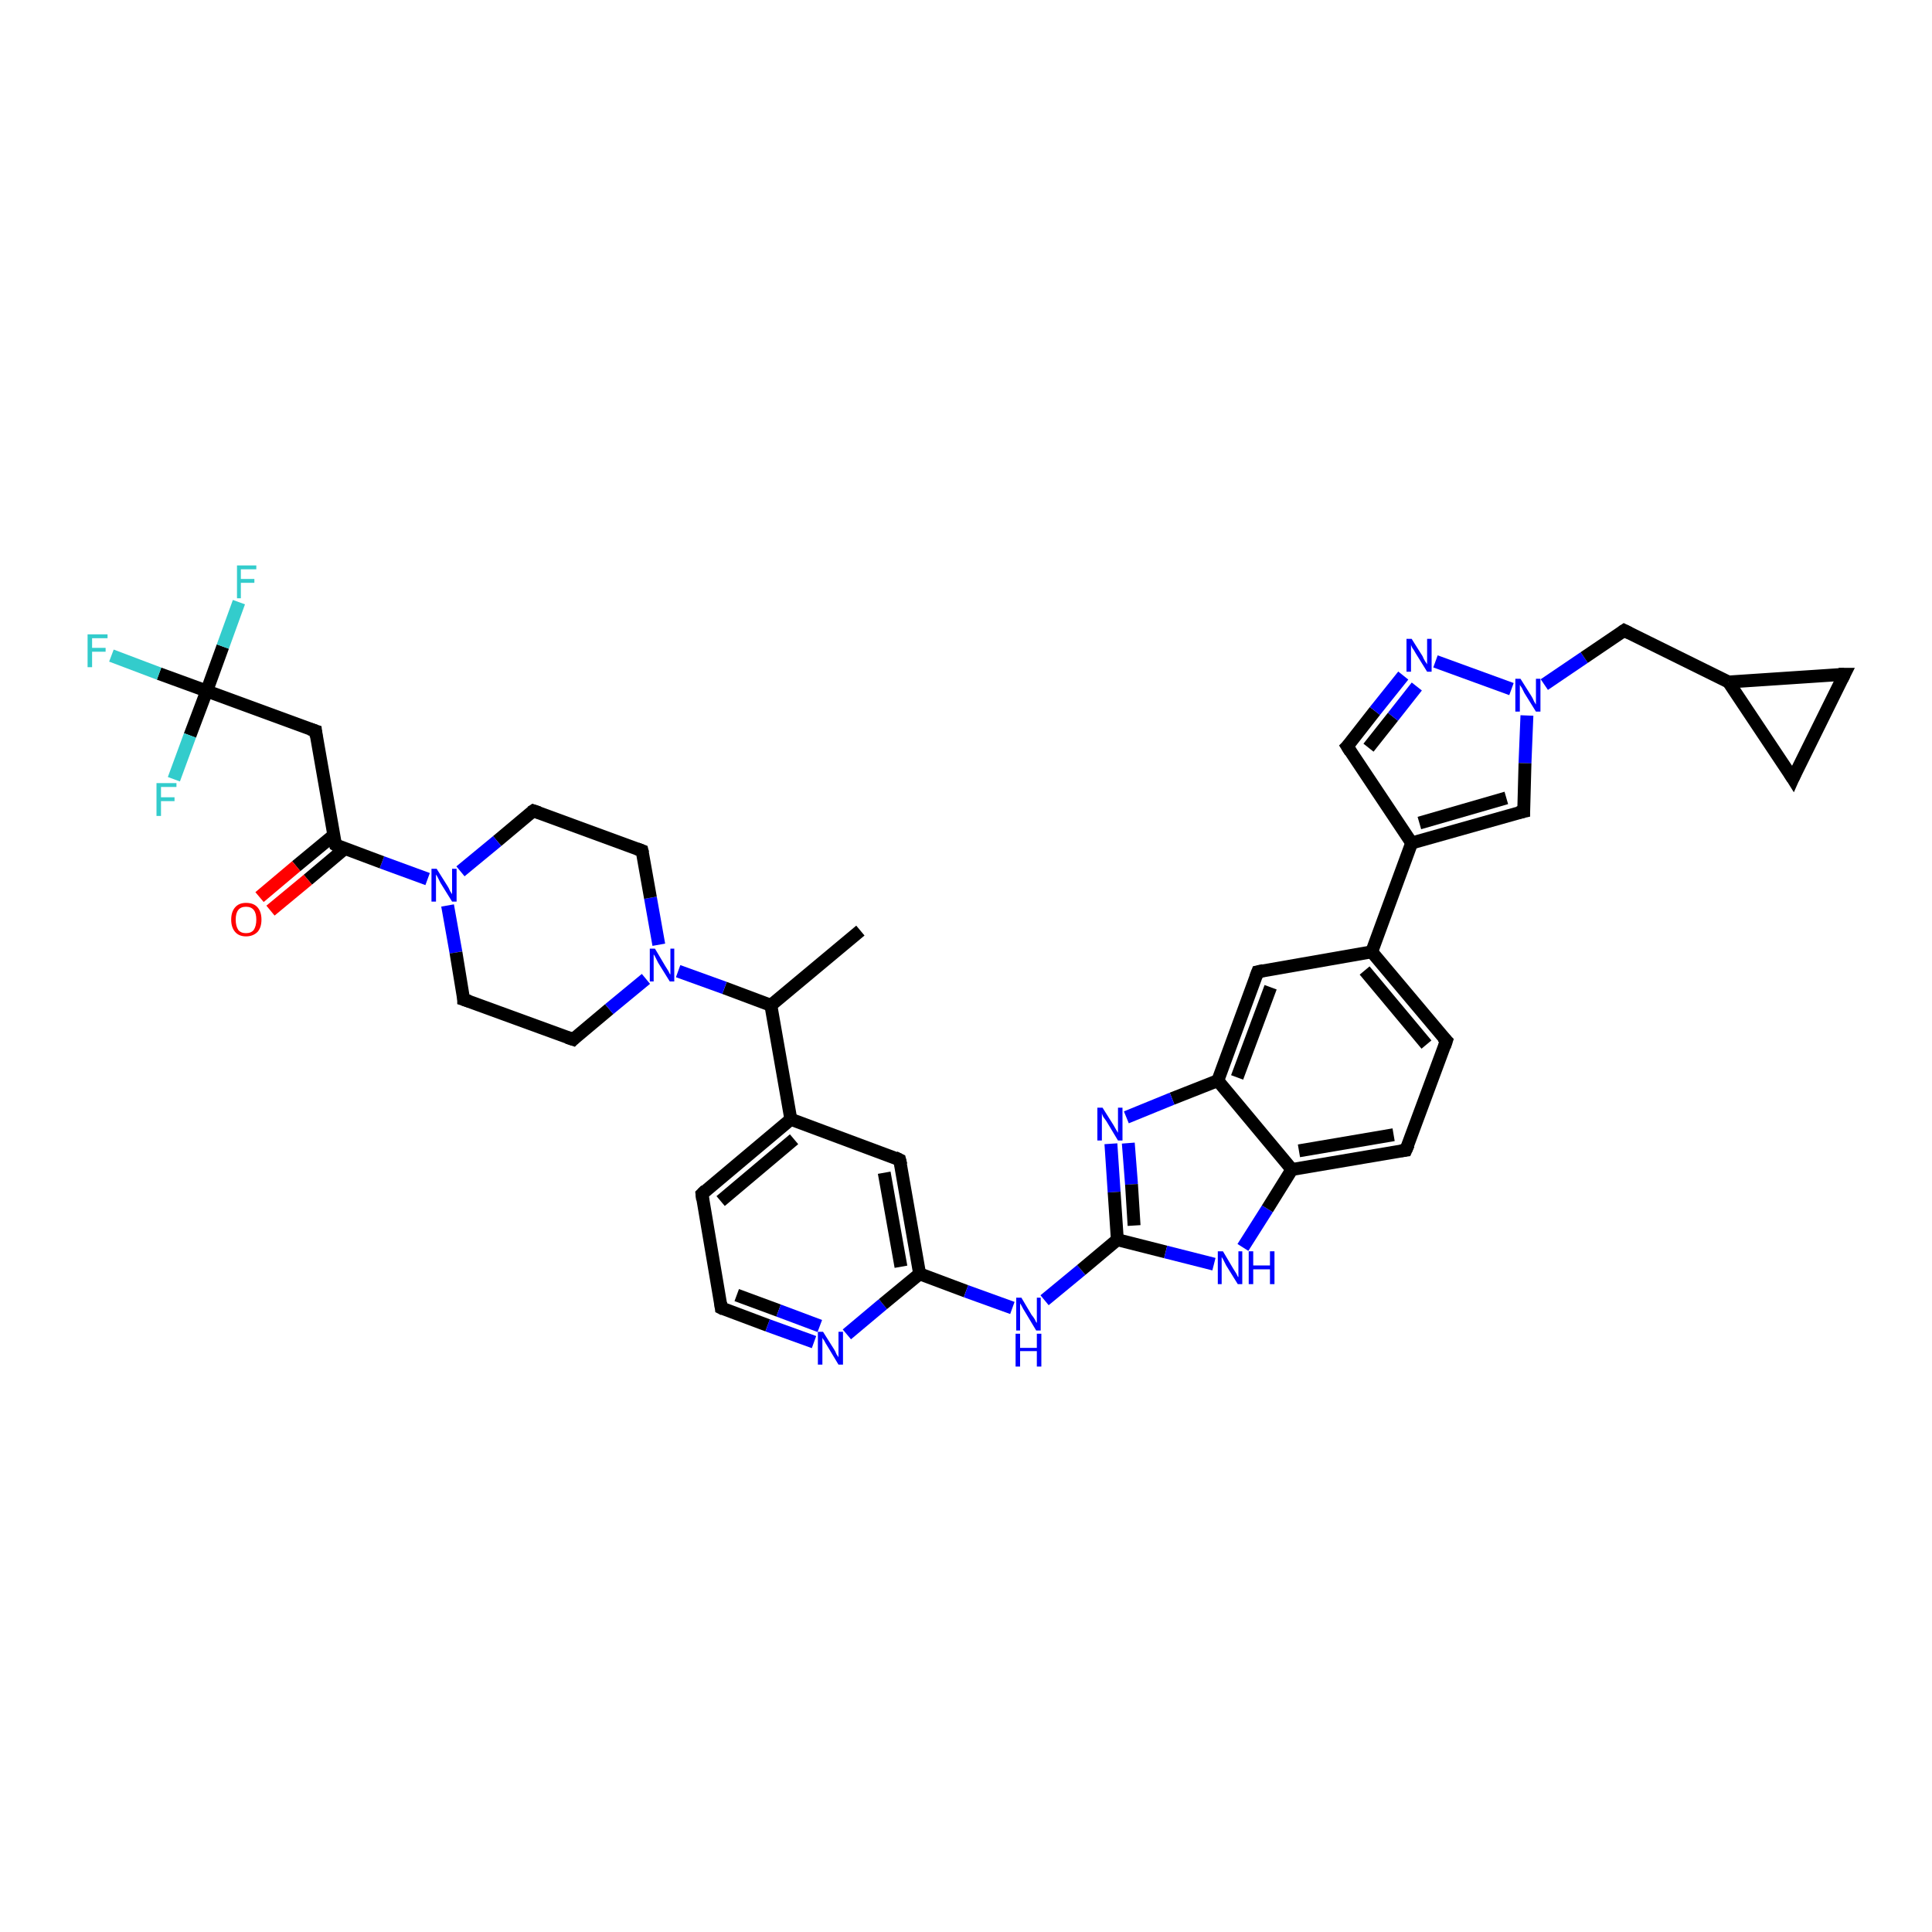 <?xml version='1.0' encoding='iso-8859-1'?>
<svg version='1.1' baseProfile='full'
              xmlns='http://www.w3.org/2000/svg'
                      xmlns:rdkit='http://www.rdkit.org/xml'
                      xmlns:xlink='http://www.w3.org/1999/xlink'
                  xml:space='preserve'
width='300px' height='300px' viewBox='0 0 300 300'>
<!-- END OF HEADER -->
<rect style='opacity:1.0;fill:#FFFFFF;stroke:none' width='300.0' height='300.0' x='0.0' y='0.0'> </rect>
<path class='bond-0 atom-0 atom-1' d='M 133.6,144.5 L 119.7,156.1' style='fill:none;fill-rule:evenodd;stroke:#000000;stroke-width:2.0px;stroke-linecap:butt;stroke-linejoin:miter;stroke-opacity:1' />
<path class='bond-1 atom-1 atom-2' d='M 119.7,156.1 L 112.5,153.4' style='fill:none;fill-rule:evenodd;stroke:#000000;stroke-width:2.0px;stroke-linecap:butt;stroke-linejoin:miter;stroke-opacity:1' />
<path class='bond-1 atom-1 atom-2' d='M 112.5,153.4 L 105.3,150.8' style='fill:none;fill-rule:evenodd;stroke:#0000FF;stroke-width:2.0px;stroke-linecap:butt;stroke-linejoin:miter;stroke-opacity:1' />
<path class='bond-2 atom-2 atom-3' d='M 102.3,146.7 L 101.0,139.4' style='fill:none;fill-rule:evenodd;stroke:#0000FF;stroke-width:2.0px;stroke-linecap:butt;stroke-linejoin:miter;stroke-opacity:1' />
<path class='bond-2 atom-2 atom-3' d='M 101.0,139.4 L 99.7,132.1' style='fill:none;fill-rule:evenodd;stroke:#000000;stroke-width:2.0px;stroke-linecap:butt;stroke-linejoin:miter;stroke-opacity:1' />
<path class='bond-3 atom-3 atom-4' d='M 99.7,132.1 L 82.8,125.9' style='fill:none;fill-rule:evenodd;stroke:#000000;stroke-width:2.0px;stroke-linecap:butt;stroke-linejoin:miter;stroke-opacity:1' />
<path class='bond-4 atom-4 atom-5' d='M 82.8,125.9 L 77.2,130.6' style='fill:none;fill-rule:evenodd;stroke:#000000;stroke-width:2.0px;stroke-linecap:butt;stroke-linejoin:miter;stroke-opacity:1' />
<path class='bond-4 atom-4 atom-5' d='M 77.2,130.6 L 71.5,135.3' style='fill:none;fill-rule:evenodd;stroke:#0000FF;stroke-width:2.0px;stroke-linecap:butt;stroke-linejoin:miter;stroke-opacity:1' />
<path class='bond-5 atom-5 atom-6' d='M 69.5,140.6 L 70.8,147.9' style='fill:none;fill-rule:evenodd;stroke:#0000FF;stroke-width:2.0px;stroke-linecap:butt;stroke-linejoin:miter;stroke-opacity:1' />
<path class='bond-5 atom-5 atom-6' d='M 70.8,147.9 L 72.0,155.2' style='fill:none;fill-rule:evenodd;stroke:#000000;stroke-width:2.0px;stroke-linecap:butt;stroke-linejoin:miter;stroke-opacity:1' />
<path class='bond-6 atom-6 atom-7' d='M 72.0,155.2 L 89.0,161.4' style='fill:none;fill-rule:evenodd;stroke:#000000;stroke-width:2.0px;stroke-linecap:butt;stroke-linejoin:miter;stroke-opacity:1' />
<path class='bond-7 atom-5 atom-8' d='M 66.4,136.5 L 59.3,133.9' style='fill:none;fill-rule:evenodd;stroke:#0000FF;stroke-width:2.0px;stroke-linecap:butt;stroke-linejoin:miter;stroke-opacity:1' />
<path class='bond-7 atom-5 atom-8' d='M 59.3,133.9 L 52.1,131.2' style='fill:none;fill-rule:evenodd;stroke:#000000;stroke-width:2.0px;stroke-linecap:butt;stroke-linejoin:miter;stroke-opacity:1' />
<path class='bond-8 atom-8 atom-9' d='M 51.8,129.7 L 46.0,134.5' style='fill:none;fill-rule:evenodd;stroke:#000000;stroke-width:2.0px;stroke-linecap:butt;stroke-linejoin:miter;stroke-opacity:1' />
<path class='bond-8 atom-8 atom-9' d='M 46.0,134.5 L 40.3,139.3' style='fill:none;fill-rule:evenodd;stroke:#FF0000;stroke-width:2.0px;stroke-linecap:butt;stroke-linejoin:miter;stroke-opacity:1' />
<path class='bond-8 atom-8 atom-9' d='M 53.5,131.8 L 47.8,136.6' style='fill:none;fill-rule:evenodd;stroke:#000000;stroke-width:2.0px;stroke-linecap:butt;stroke-linejoin:miter;stroke-opacity:1' />
<path class='bond-8 atom-8 atom-9' d='M 47.8,136.6 L 42.0,141.4' style='fill:none;fill-rule:evenodd;stroke:#FF0000;stroke-width:2.0px;stroke-linecap:butt;stroke-linejoin:miter;stroke-opacity:1' />
<path class='bond-9 atom-8 atom-10' d='M 52.1,131.2 L 49.0,113.5' style='fill:none;fill-rule:evenodd;stroke:#000000;stroke-width:2.0px;stroke-linecap:butt;stroke-linejoin:miter;stroke-opacity:1' />
<path class='bond-10 atom-10 atom-11' d='M 49.0,113.5 L 32.1,107.3' style='fill:none;fill-rule:evenodd;stroke:#000000;stroke-width:2.0px;stroke-linecap:butt;stroke-linejoin:miter;stroke-opacity:1' />
<path class='bond-11 atom-11 atom-12' d='M 32.1,107.3 L 24.7,104.6' style='fill:none;fill-rule:evenodd;stroke:#000000;stroke-width:2.0px;stroke-linecap:butt;stroke-linejoin:miter;stroke-opacity:1' />
<path class='bond-11 atom-11 atom-12' d='M 24.7,104.6 L 17.3,101.8' style='fill:none;fill-rule:evenodd;stroke:#33CCCC;stroke-width:2.0px;stroke-linecap:butt;stroke-linejoin:miter;stroke-opacity:1' />
<path class='bond-12 atom-11 atom-13' d='M 32.1,107.3 L 34.6,100.4' style='fill:none;fill-rule:evenodd;stroke:#000000;stroke-width:2.0px;stroke-linecap:butt;stroke-linejoin:miter;stroke-opacity:1' />
<path class='bond-12 atom-11 atom-13' d='M 34.6,100.4 L 37.1,93.5' style='fill:none;fill-rule:evenodd;stroke:#33CCCC;stroke-width:2.0px;stroke-linecap:butt;stroke-linejoin:miter;stroke-opacity:1' />
<path class='bond-13 atom-11 atom-14' d='M 32.1,107.3 L 29.5,114.2' style='fill:none;fill-rule:evenodd;stroke:#000000;stroke-width:2.0px;stroke-linecap:butt;stroke-linejoin:miter;stroke-opacity:1' />
<path class='bond-13 atom-11 atom-14' d='M 29.5,114.2 L 27.0,121.0' style='fill:none;fill-rule:evenodd;stroke:#33CCCC;stroke-width:2.0px;stroke-linecap:butt;stroke-linejoin:miter;stroke-opacity:1' />
<path class='bond-14 atom-1 atom-15' d='M 119.7,156.1 L 122.8,173.8' style='fill:none;fill-rule:evenodd;stroke:#000000;stroke-width:2.0px;stroke-linecap:butt;stroke-linejoin:miter;stroke-opacity:1' />
<path class='bond-15 atom-15 atom-16' d='M 122.8,173.8 L 109.0,185.4' style='fill:none;fill-rule:evenodd;stroke:#000000;stroke-width:2.0px;stroke-linecap:butt;stroke-linejoin:miter;stroke-opacity:1' />
<path class='bond-15 atom-15 atom-16' d='M 123.3,176.9 L 111.9,186.5' style='fill:none;fill-rule:evenodd;stroke:#000000;stroke-width:2.0px;stroke-linecap:butt;stroke-linejoin:miter;stroke-opacity:1' />
<path class='bond-16 atom-16 atom-17' d='M 109.0,185.4 L 112.0,203.1' style='fill:none;fill-rule:evenodd;stroke:#000000;stroke-width:2.0px;stroke-linecap:butt;stroke-linejoin:miter;stroke-opacity:1' />
<path class='bond-17 atom-17 atom-18' d='M 112.0,203.1 L 119.2,205.8' style='fill:none;fill-rule:evenodd;stroke:#000000;stroke-width:2.0px;stroke-linecap:butt;stroke-linejoin:miter;stroke-opacity:1' />
<path class='bond-17 atom-17 atom-18' d='M 119.2,205.8 L 126.4,208.4' style='fill:none;fill-rule:evenodd;stroke:#0000FF;stroke-width:2.0px;stroke-linecap:butt;stroke-linejoin:miter;stroke-opacity:1' />
<path class='bond-17 atom-17 atom-18' d='M 114.4,201.1 L 120.9,203.5' style='fill:none;fill-rule:evenodd;stroke:#000000;stroke-width:2.0px;stroke-linecap:butt;stroke-linejoin:miter;stroke-opacity:1' />
<path class='bond-17 atom-17 atom-18' d='M 120.9,203.5 L 127.3,205.9' style='fill:none;fill-rule:evenodd;stroke:#0000FF;stroke-width:2.0px;stroke-linecap:butt;stroke-linejoin:miter;stroke-opacity:1' />
<path class='bond-18 atom-18 atom-19' d='M 131.5,207.2 L 137.1,202.5' style='fill:none;fill-rule:evenodd;stroke:#0000FF;stroke-width:2.0px;stroke-linecap:butt;stroke-linejoin:miter;stroke-opacity:1' />
<path class='bond-18 atom-18 atom-19' d='M 137.1,202.5 L 142.8,197.8' style='fill:none;fill-rule:evenodd;stroke:#000000;stroke-width:2.0px;stroke-linecap:butt;stroke-linejoin:miter;stroke-opacity:1' />
<path class='bond-19 atom-19 atom-20' d='M 142.8,197.8 L 150.0,200.5' style='fill:none;fill-rule:evenodd;stroke:#000000;stroke-width:2.0px;stroke-linecap:butt;stroke-linejoin:miter;stroke-opacity:1' />
<path class='bond-19 atom-19 atom-20' d='M 150.0,200.5 L 157.2,203.1' style='fill:none;fill-rule:evenodd;stroke:#0000FF;stroke-width:2.0px;stroke-linecap:butt;stroke-linejoin:miter;stroke-opacity:1' />
<path class='bond-20 atom-20 atom-21' d='M 162.2,201.9 L 167.9,197.2' style='fill:none;fill-rule:evenodd;stroke:#0000FF;stroke-width:2.0px;stroke-linecap:butt;stroke-linejoin:miter;stroke-opacity:1' />
<path class='bond-20 atom-20 atom-21' d='M 167.9,197.2 L 173.5,192.5' style='fill:none;fill-rule:evenodd;stroke:#000000;stroke-width:2.0px;stroke-linecap:butt;stroke-linejoin:miter;stroke-opacity:1' />
<path class='bond-21 atom-21 atom-22' d='M 173.5,192.5 L 181.0,194.4' style='fill:none;fill-rule:evenodd;stroke:#000000;stroke-width:2.0px;stroke-linecap:butt;stroke-linejoin:miter;stroke-opacity:1' />
<path class='bond-21 atom-21 atom-22' d='M 181.0,194.4 L 188.5,196.3' style='fill:none;fill-rule:evenodd;stroke:#0000FF;stroke-width:2.0px;stroke-linecap:butt;stroke-linejoin:miter;stroke-opacity:1' />
<path class='bond-22 atom-22 atom-23' d='M 193.0,193.7 L 196.8,187.7' style='fill:none;fill-rule:evenodd;stroke:#0000FF;stroke-width:2.0px;stroke-linecap:butt;stroke-linejoin:miter;stroke-opacity:1' />
<path class='bond-22 atom-22 atom-23' d='M 196.8,187.7 L 200.6,181.6' style='fill:none;fill-rule:evenodd;stroke:#000000;stroke-width:2.0px;stroke-linecap:butt;stroke-linejoin:miter;stroke-opacity:1' />
<path class='bond-23 atom-23 atom-24' d='M 200.6,181.6 L 218.3,178.6' style='fill:none;fill-rule:evenodd;stroke:#000000;stroke-width:2.0px;stroke-linecap:butt;stroke-linejoin:miter;stroke-opacity:1' />
<path class='bond-23 atom-23 atom-24' d='M 201.7,178.7 L 216.4,176.2' style='fill:none;fill-rule:evenodd;stroke:#000000;stroke-width:2.0px;stroke-linecap:butt;stroke-linejoin:miter;stroke-opacity:1' />
<path class='bond-24 atom-24 atom-25' d='M 218.3,178.6 L 224.6,161.6' style='fill:none;fill-rule:evenodd;stroke:#000000;stroke-width:2.0px;stroke-linecap:butt;stroke-linejoin:miter;stroke-opacity:1' />
<path class='bond-25 atom-25 atom-26' d='M 224.6,161.6 L 213.0,147.8' style='fill:none;fill-rule:evenodd;stroke:#000000;stroke-width:2.0px;stroke-linecap:butt;stroke-linejoin:miter;stroke-opacity:1' />
<path class='bond-25 atom-25 atom-26' d='M 221.5,162.2 L 211.9,150.7' style='fill:none;fill-rule:evenodd;stroke:#000000;stroke-width:2.0px;stroke-linecap:butt;stroke-linejoin:miter;stroke-opacity:1' />
<path class='bond-26 atom-26 atom-27' d='M 213.0,147.8 L 195.3,150.9' style='fill:none;fill-rule:evenodd;stroke:#000000;stroke-width:2.0px;stroke-linecap:butt;stroke-linejoin:miter;stroke-opacity:1' />
<path class='bond-27 atom-27 atom-28' d='M 195.3,150.9 L 189.1,167.8' style='fill:none;fill-rule:evenodd;stroke:#000000;stroke-width:2.0px;stroke-linecap:butt;stroke-linejoin:miter;stroke-opacity:1' />
<path class='bond-27 atom-27 atom-28' d='M 197.3,153.3 L 192.1,167.3' style='fill:none;fill-rule:evenodd;stroke:#000000;stroke-width:2.0px;stroke-linecap:butt;stroke-linejoin:miter;stroke-opacity:1' />
<path class='bond-28 atom-28 atom-29' d='M 189.1,167.8 L 182.0,170.6' style='fill:none;fill-rule:evenodd;stroke:#000000;stroke-width:2.0px;stroke-linecap:butt;stroke-linejoin:miter;stroke-opacity:1' />
<path class='bond-28 atom-28 atom-29' d='M 182.0,170.6 L 174.9,173.5' style='fill:none;fill-rule:evenodd;stroke:#0000FF;stroke-width:2.0px;stroke-linecap:butt;stroke-linejoin:miter;stroke-opacity:1' />
<path class='bond-29 atom-26 atom-30' d='M 213.0,147.8 L 219.2,130.9' style='fill:none;fill-rule:evenodd;stroke:#000000;stroke-width:2.0px;stroke-linecap:butt;stroke-linejoin:miter;stroke-opacity:1' />
<path class='bond-30 atom-30 atom-31' d='M 219.2,130.9 L 209.2,115.9' style='fill:none;fill-rule:evenodd;stroke:#000000;stroke-width:2.0px;stroke-linecap:butt;stroke-linejoin:miter;stroke-opacity:1' />
<path class='bond-31 atom-31 atom-32' d='M 209.2,115.9 L 213.5,110.4' style='fill:none;fill-rule:evenodd;stroke:#000000;stroke-width:2.0px;stroke-linecap:butt;stroke-linejoin:miter;stroke-opacity:1' />
<path class='bond-31 atom-31 atom-32' d='M 213.5,110.4 L 217.9,104.9' style='fill:none;fill-rule:evenodd;stroke:#0000FF;stroke-width:2.0px;stroke-linecap:butt;stroke-linejoin:miter;stroke-opacity:1' />
<path class='bond-31 atom-31 atom-32' d='M 212.5,116.1 L 216.3,111.3' style='fill:none;fill-rule:evenodd;stroke:#000000;stroke-width:2.0px;stroke-linecap:butt;stroke-linejoin:miter;stroke-opacity:1' />
<path class='bond-31 atom-31 atom-32' d='M 216.3,111.3 L 220.0,106.6' style='fill:none;fill-rule:evenodd;stroke:#0000FF;stroke-width:2.0px;stroke-linecap:butt;stroke-linejoin:miter;stroke-opacity:1' />
<path class='bond-32 atom-32 atom-33' d='M 222.9,102.7 L 234.7,107.0' style='fill:none;fill-rule:evenodd;stroke:#0000FF;stroke-width:2.0px;stroke-linecap:butt;stroke-linejoin:miter;stroke-opacity:1' />
<path class='bond-33 atom-33 atom-34' d='M 239.8,106.3 L 246.0,102.1' style='fill:none;fill-rule:evenodd;stroke:#0000FF;stroke-width:2.0px;stroke-linecap:butt;stroke-linejoin:miter;stroke-opacity:1' />
<path class='bond-33 atom-33 atom-34' d='M 246.0,102.1 L 252.2,97.9' style='fill:none;fill-rule:evenodd;stroke:#000000;stroke-width:2.0px;stroke-linecap:butt;stroke-linejoin:miter;stroke-opacity:1' />
<path class='bond-34 atom-34 atom-35' d='M 252.2,97.9 L 268.4,105.9' style='fill:none;fill-rule:evenodd;stroke:#000000;stroke-width:2.0px;stroke-linecap:butt;stroke-linejoin:miter;stroke-opacity:1' />
<path class='bond-35 atom-35 atom-36' d='M 268.4,105.9 L 286.4,104.7' style='fill:none;fill-rule:evenodd;stroke:#000000;stroke-width:2.0px;stroke-linecap:butt;stroke-linejoin:miter;stroke-opacity:1' />
<path class='bond-36 atom-36 atom-37' d='M 286.4,104.7 L 278.4,120.9' style='fill:none;fill-rule:evenodd;stroke:#000000;stroke-width:2.0px;stroke-linecap:butt;stroke-linejoin:miter;stroke-opacity:1' />
<path class='bond-37 atom-33 atom-38' d='M 237.1,111.1 L 236.8,118.5' style='fill:none;fill-rule:evenodd;stroke:#0000FF;stroke-width:2.0px;stroke-linecap:butt;stroke-linejoin:miter;stroke-opacity:1' />
<path class='bond-37 atom-33 atom-38' d='M 236.8,118.5 L 236.6,126.0' style='fill:none;fill-rule:evenodd;stroke:#000000;stroke-width:2.0px;stroke-linecap:butt;stroke-linejoin:miter;stroke-opacity:1' />
<path class='bond-38 atom-19 atom-39' d='M 142.8,197.8 L 139.7,180.1' style='fill:none;fill-rule:evenodd;stroke:#000000;stroke-width:2.0px;stroke-linecap:butt;stroke-linejoin:miter;stroke-opacity:1' />
<path class='bond-38 atom-19 atom-39' d='M 139.9,196.7 L 137.3,182.1' style='fill:none;fill-rule:evenodd;stroke:#000000;stroke-width:2.0px;stroke-linecap:butt;stroke-linejoin:miter;stroke-opacity:1' />
<path class='bond-39 atom-7 atom-2' d='M 89.0,161.4 L 94.6,156.7' style='fill:none;fill-rule:evenodd;stroke:#000000;stroke-width:2.0px;stroke-linecap:butt;stroke-linejoin:miter;stroke-opacity:1' />
<path class='bond-39 atom-7 atom-2' d='M 94.6,156.7 L 100.3,152.0' style='fill:none;fill-rule:evenodd;stroke:#0000FF;stroke-width:2.0px;stroke-linecap:butt;stroke-linejoin:miter;stroke-opacity:1' />
<path class='bond-40 atom-39 atom-15' d='M 139.7,180.1 L 122.8,173.8' style='fill:none;fill-rule:evenodd;stroke:#000000;stroke-width:2.0px;stroke-linecap:butt;stroke-linejoin:miter;stroke-opacity:1' />
<path class='bond-41 atom-29 atom-21' d='M 172.5,177.6 L 173.0,185.1' style='fill:none;fill-rule:evenodd;stroke:#0000FF;stroke-width:2.0px;stroke-linecap:butt;stroke-linejoin:miter;stroke-opacity:1' />
<path class='bond-41 atom-29 atom-21' d='M 173.0,185.1 L 173.5,192.5' style='fill:none;fill-rule:evenodd;stroke:#000000;stroke-width:2.0px;stroke-linecap:butt;stroke-linejoin:miter;stroke-opacity:1' />
<path class='bond-41 atom-29 atom-21' d='M 175.2,177.5 L 175.7,183.9' style='fill:none;fill-rule:evenodd;stroke:#0000FF;stroke-width:2.0px;stroke-linecap:butt;stroke-linejoin:miter;stroke-opacity:1' />
<path class='bond-41 atom-29 atom-21' d='M 175.7,183.9 L 176.1,190.3' style='fill:none;fill-rule:evenodd;stroke:#000000;stroke-width:2.0px;stroke-linecap:butt;stroke-linejoin:miter;stroke-opacity:1' />
<path class='bond-42 atom-28 atom-23' d='M 189.1,167.8 L 200.6,181.6' style='fill:none;fill-rule:evenodd;stroke:#000000;stroke-width:2.0px;stroke-linecap:butt;stroke-linejoin:miter;stroke-opacity:1' />
<path class='bond-43 atom-38 atom-30' d='M 236.6,126.0 L 219.2,130.9' style='fill:none;fill-rule:evenodd;stroke:#000000;stroke-width:2.0px;stroke-linecap:butt;stroke-linejoin:miter;stroke-opacity:1' />
<path class='bond-43 atom-38 atom-30' d='M 233.9,123.9 L 220.4,127.8' style='fill:none;fill-rule:evenodd;stroke:#000000;stroke-width:2.0px;stroke-linecap:butt;stroke-linejoin:miter;stroke-opacity:1' />
<path class='bond-44 atom-37 atom-35' d='M 278.4,120.9 L 268.4,105.9' style='fill:none;fill-rule:evenodd;stroke:#000000;stroke-width:2.0px;stroke-linecap:butt;stroke-linejoin:miter;stroke-opacity:1' />
<path d='M 99.8,132.5 L 99.7,132.1 L 98.9,131.8' style='fill:none;stroke:#000000;stroke-width:2.0px;stroke-linecap:butt;stroke-linejoin:miter;stroke-opacity:1;' />
<path d='M 83.7,126.2 L 82.8,125.9 L 82.5,126.1' style='fill:none;stroke:#000000;stroke-width:2.0px;stroke-linecap:butt;stroke-linejoin:miter;stroke-opacity:1;' />
<path d='M 72.0,154.8 L 72.0,155.2 L 72.9,155.5' style='fill:none;stroke:#000000;stroke-width:2.0px;stroke-linecap:butt;stroke-linejoin:miter;stroke-opacity:1;' />
<path d='M 88.1,161.1 L 89.0,161.4 L 89.2,161.2' style='fill:none;stroke:#000000;stroke-width:2.0px;stroke-linecap:butt;stroke-linejoin:miter;stroke-opacity:1;' />
<path d='M 52.4,131.4 L 52.1,131.2 L 51.9,130.4' style='fill:none;stroke:#000000;stroke-width:2.0px;stroke-linecap:butt;stroke-linejoin:miter;stroke-opacity:1;' />
<path d='M 49.1,114.4 L 49.0,113.5 L 48.1,113.2' style='fill:none;stroke:#000000;stroke-width:2.0px;stroke-linecap:butt;stroke-linejoin:miter;stroke-opacity:1;' />
<path d='M 109.6,184.8 L 109.0,185.4 L 109.1,186.3' style='fill:none;stroke:#000000;stroke-width:2.0px;stroke-linecap:butt;stroke-linejoin:miter;stroke-opacity:1;' />
<path d='M 111.9,202.3 L 112.0,203.1 L 112.4,203.3' style='fill:none;stroke:#000000;stroke-width:2.0px;stroke-linecap:butt;stroke-linejoin:miter;stroke-opacity:1;' />
<path d='M 217.5,178.7 L 218.3,178.6 L 218.7,177.7' style='fill:none;stroke:#000000;stroke-width:2.0px;stroke-linecap:butt;stroke-linejoin:miter;stroke-opacity:1;' />
<path d='M 224.3,162.5 L 224.6,161.6 L 224.0,161.0' style='fill:none;stroke:#000000;stroke-width:2.0px;stroke-linecap:butt;stroke-linejoin:miter;stroke-opacity:1;' />
<path d='M 196.2,150.7 L 195.3,150.9 L 195.0,151.7' style='fill:none;stroke:#000000;stroke-width:2.0px;stroke-linecap:butt;stroke-linejoin:miter;stroke-opacity:1;' />
<path d='M 209.7,116.7 L 209.2,115.9 L 209.4,115.7' style='fill:none;stroke:#000000;stroke-width:2.0px;stroke-linecap:butt;stroke-linejoin:miter;stroke-opacity:1;' />
<path d='M 251.9,98.1 L 252.2,97.9 L 253.0,98.3' style='fill:none;stroke:#000000;stroke-width:2.0px;stroke-linecap:butt;stroke-linejoin:miter;stroke-opacity:1;' />
<path d='M 285.5,104.7 L 286.4,104.7 L 286.0,105.5' style='fill:none;stroke:#000000;stroke-width:2.0px;stroke-linecap:butt;stroke-linejoin:miter;stroke-opacity:1;' />
<path d='M 278.8,120.0 L 278.4,120.9 L 277.9,120.1' style='fill:none;stroke:#000000;stroke-width:2.0px;stroke-linecap:butt;stroke-linejoin:miter;stroke-opacity:1;' />
<path d='M 236.6,125.6 L 236.6,126.0 L 235.7,126.2' style='fill:none;stroke:#000000;stroke-width:2.0px;stroke-linecap:butt;stroke-linejoin:miter;stroke-opacity:1;' />
<path d='M 139.9,180.9 L 139.7,180.1 L 138.9,179.7' style='fill:none;stroke:#000000;stroke-width:2.0px;stroke-linecap:butt;stroke-linejoin:miter;stroke-opacity:1;' />
<path class='atom-2' d='M 101.7 147.3
L 103.3 150.0
Q 103.5 150.3, 103.8 150.8
Q 104.0 151.3, 104.1 151.3
L 104.1 147.3
L 104.7 147.3
L 104.7 152.4
L 104.0 152.4
L 102.2 149.5
Q 102.0 149.1, 101.8 148.7
Q 101.6 148.3, 101.5 148.2
L 101.5 152.4
L 100.9 152.4
L 100.9 147.3
L 101.7 147.3
' fill='#0000FF'/>
<path class='atom-5' d='M 67.8 134.9
L 69.5 137.6
Q 69.7 137.9, 69.9 138.4
Q 70.2 138.8, 70.2 138.9
L 70.2 134.9
L 70.9 134.9
L 70.9 140.0
L 70.2 140.0
L 68.4 137.1
Q 68.2 136.7, 68.0 136.3
Q 67.8 135.9, 67.7 135.8
L 67.7 140.0
L 67.0 140.0
L 67.0 134.9
L 67.8 134.9
' fill='#0000FF'/>
<path class='atom-9' d='M 35.9 142.8
Q 35.9 141.6, 36.5 140.9
Q 37.1 140.2, 38.2 140.2
Q 39.4 140.2, 40.0 140.9
Q 40.6 141.6, 40.6 142.8
Q 40.6 144.0, 40.0 144.7
Q 39.3 145.4, 38.2 145.4
Q 37.1 145.4, 36.5 144.7
Q 35.9 144.0, 35.9 142.8
M 38.2 144.9
Q 39.0 144.9, 39.4 144.4
Q 39.8 143.8, 39.8 142.8
Q 39.8 141.8, 39.4 141.3
Q 39.0 140.8, 38.2 140.8
Q 37.4 140.8, 37.0 141.3
Q 36.6 141.8, 36.6 142.8
Q 36.6 143.8, 37.0 144.4
Q 37.4 144.9, 38.2 144.9
' fill='#FF0000'/>
<path class='atom-12' d='M 13.6 98.5
L 16.7 98.5
L 16.7 99.1
L 14.3 99.1
L 14.3 100.6
L 16.4 100.6
L 16.4 101.2
L 14.3 101.2
L 14.3 103.6
L 13.6 103.6
L 13.6 98.5
' fill='#33CCCC'/>
<path class='atom-13' d='M 36.8 87.8
L 39.8 87.8
L 39.8 88.4
L 37.4 88.4
L 37.4 89.9
L 39.5 89.9
L 39.5 90.5
L 37.4 90.5
L 37.4 92.9
L 36.8 92.9
L 36.8 87.8
' fill='#33CCCC'/>
<path class='atom-14' d='M 24.3 121.6
L 27.4 121.6
L 27.4 122.2
L 25.0 122.2
L 25.0 123.8
L 27.1 123.8
L 27.1 124.4
L 25.0 124.4
L 25.0 126.7
L 24.3 126.7
L 24.3 121.6
' fill='#33CCCC'/>
<path class='atom-18' d='M 127.8 206.8
L 129.5 209.5
Q 129.7 209.8, 129.9 210.3
Q 130.2 210.7, 130.2 210.8
L 130.2 206.8
L 130.9 206.8
L 130.9 211.9
L 130.2 211.9
L 128.4 208.9
Q 128.2 208.6, 128.0 208.2
Q 127.7 207.8, 127.7 207.7
L 127.7 211.9
L 127.0 211.9
L 127.0 206.8
L 127.8 206.8
' fill='#0000FF'/>
<path class='atom-20' d='M 158.6 201.5
L 160.2 204.2
Q 160.4 204.4, 160.7 204.9
Q 160.9 205.4, 161.0 205.4
L 161.0 201.5
L 161.6 201.5
L 161.6 206.6
L 160.9 206.6
L 159.1 203.6
Q 158.9 203.3, 158.7 202.9
Q 158.5 202.5, 158.4 202.4
L 158.4 206.6
L 157.8 206.6
L 157.8 201.5
L 158.6 201.5
' fill='#0000FF'/>
<path class='atom-20' d='M 157.7 207.1
L 158.4 207.1
L 158.4 209.3
L 161.0 209.3
L 161.0 207.1
L 161.7 207.1
L 161.7 212.2
L 161.0 212.2
L 161.0 209.8
L 158.4 209.8
L 158.4 212.2
L 157.7 212.2
L 157.7 207.1
' fill='#0000FF'/>
<path class='atom-22' d='M 189.9 194.3
L 191.5 197.0
Q 191.7 197.3, 192.0 197.8
Q 192.2 198.3, 192.3 198.3
L 192.3 194.3
L 192.9 194.3
L 192.9 199.4
L 192.2 199.4
L 190.4 196.5
Q 190.2 196.1, 190.0 195.7
Q 189.8 195.3, 189.7 195.2
L 189.7 199.4
L 189.1 199.4
L 189.1 194.3
L 189.9 194.3
' fill='#0000FF'/>
<path class='atom-22' d='M 193.9 194.3
L 194.6 194.3
L 194.6 196.5
L 197.2 196.5
L 197.2 194.3
L 197.9 194.3
L 197.9 199.4
L 197.2 199.4
L 197.2 197.1
L 194.6 197.1
L 194.6 199.4
L 193.9 199.4
L 193.9 194.3
' fill='#0000FF'/>
<path class='atom-29' d='M 171.2 172.0
L 172.9 174.7
Q 173.0 174.9, 173.3 175.4
Q 173.6 175.9, 173.6 175.9
L 173.6 172.0
L 174.3 172.0
L 174.3 177.1
L 173.6 177.1
L 171.8 174.1
Q 171.6 173.8, 171.3 173.4
Q 171.1 173.0, 171.1 172.8
L 171.1 177.1
L 170.4 177.1
L 170.4 172.0
L 171.2 172.0
' fill='#0000FF'/>
<path class='atom-32' d='M 219.2 99.2
L 220.9 101.9
Q 221.0 102.2, 221.3 102.7
Q 221.6 103.1, 221.6 103.2
L 221.6 99.2
L 222.3 99.2
L 222.3 104.3
L 221.6 104.3
L 219.8 101.4
Q 219.6 101.0, 219.3 100.6
Q 219.1 100.2, 219.1 100.1
L 219.1 104.3
L 218.4 104.3
L 218.4 99.2
L 219.2 99.2
' fill='#0000FF'/>
<path class='atom-33' d='M 236.1 105.4
L 237.8 108.1
Q 238.0 108.4, 238.2 108.9
Q 238.5 109.4, 238.5 109.4
L 238.5 105.4
L 239.2 105.4
L 239.2 110.5
L 238.5 110.5
L 236.7 107.6
Q 236.5 107.2, 236.3 106.8
Q 236.0 106.4, 236.0 106.3
L 236.0 110.5
L 235.3 110.5
L 235.3 105.4
L 236.1 105.4
' fill='#0000FF'/>
</svg>
